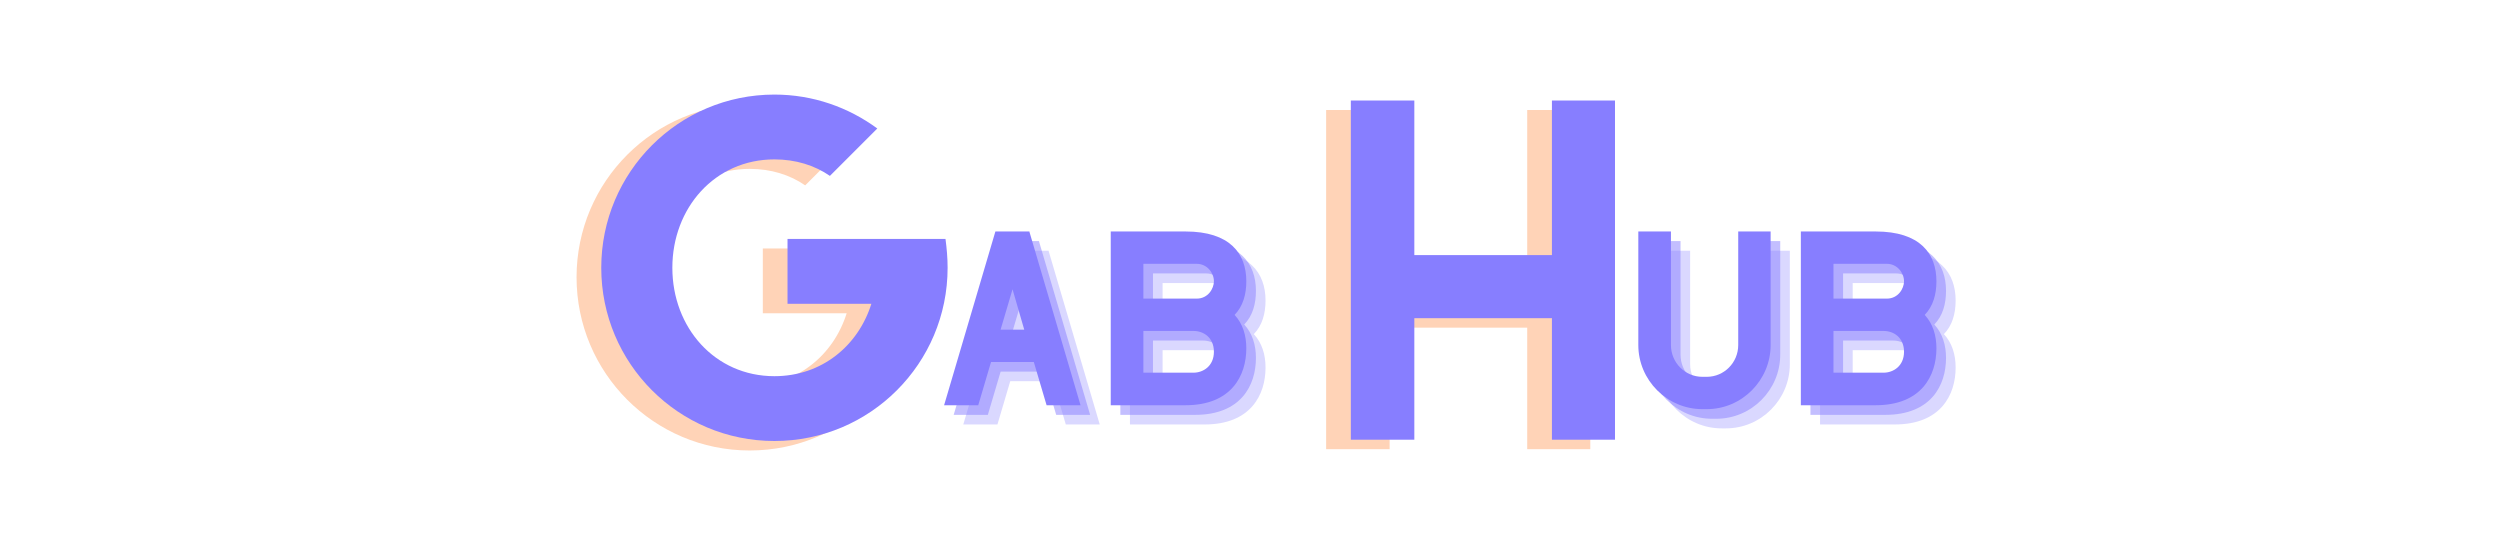 <svg xmlns="http://www.w3.org/2000/svg" xmlns:xlink="http://www.w3.org/1999/xlink" width="180" zoomAndPan="magnify" viewBox="0 0 135 30" height="40" preserveAspectRatio="xMidYMid meet" version="1.0"><defs><g/></defs><g fill="#ff914d" fill-opacity="0.4"><g transform="translate(29.532, 24.096)"><g><path d="M 20.191 -10.68 L 11.66 -10.68 L 11.66 -7.18 L 16.188 -7.18 C 15.48 -4.918 13.512 -3.27 10.953 -3.27 C 7.73 -3.27 5.441 -5.898 5.441 -9.125 C 5.441 -12.348 7.73 -14.977 10.953 -14.977 C 12.098 -14.977 13.125 -14.656 13.949 -14.086 L 16.508 -16.645 C 14.953 -17.789 13.035 -18.477 10.953 -18.477 C 5.785 -18.477 1.602 -14.293 1.602 -9.125 C 1.602 -3.957 5.785 0.23 10.953 0.23 C 16.121 0.23 20.305 -3.957 20.305 -9.125 C 20.305 -9.648 20.258 -10.176 20.191 -10.68 Z M 20.191 -10.68 "/></g></g></g><g fill="#877eff" fill-opacity="1"><g transform="translate(30.866, 23.584)"><g><path d="M 20.191 -10.68 L 11.66 -10.68 L 11.66 -7.18 L 16.188 -7.18 C 15.48 -4.918 13.512 -3.27 10.953 -3.27 C 7.73 -3.27 5.441 -5.898 5.441 -9.125 C 5.441 -12.348 7.73 -14.977 10.953 -14.977 C 12.098 -14.977 13.125 -14.656 13.949 -14.086 L 16.508 -16.645 C 14.953 -17.789 13.035 -18.477 10.953 -18.477 C 5.785 -18.477 1.602 -14.293 1.602 -9.125 C 1.602 -3.957 5.785 0.23 10.953 0.23 C 16.121 0.23 20.305 -3.957 20.305 -9.125 C 20.305 -9.648 20.258 -10.176 20.191 -10.68 Z M 20.191 -10.68 "/></g></g></g><g fill="#ff914d" fill-opacity="0.4"><g transform="translate(70.009, 24.096)"><g><path d="M 12.461 -18.156 L 12.461 -9.809 L 5.031 -9.809 L 5.031 -18.156 L 1.602 -18.156 L 1.602 0.16 L 5.031 0.16 L 5.031 -6.402 L 12.461 -6.402 L 12.461 0.16 L 15.867 0.16 L 15.867 -18.156 Z M 12.461 -18.156 "/></g></g></g><g fill="#877eff" fill-opacity="1"><g transform="translate(71.343, 23.584)"><g><path d="M 12.461 -18.156 L 12.461 -9.809 L 5.031 -9.809 L 5.031 -18.156 L 1.602 -18.156 L 1.602 0.16 L 5.031 0.16 L 5.031 -6.402 L 12.461 -6.402 L 12.461 0.16 L 15.867 0.16 L 15.867 -18.156 Z M 12.461 -18.156 "/></g></g></g><g fill="#877eff" fill-opacity="0.302"><g transform="translate(88.686, 22.921)"><g><path d="M 6.215 -9.383 L 6.215 -3.25 C 6.215 -2.301 5.453 -1.535 4.516 -1.535 L 4.281 -1.535 C 3.344 -1.535 2.582 -2.301 2.582 -3.25 L 2.582 -9.383 L 0.82 -9.383 L 0.82 -3.25 C 0.82 -1.348 2.383 0.211 4.281 0.211 L 4.516 0.211 C 6.414 0.211 7.965 -1.348 7.965 -3.25 L 7.965 -9.383 Z M 6.215 -9.383 "/></g></g></g><g fill="#877eff" fill-opacity="0.302"><g transform="translate(97.463, 22.921)"><g><path d="M 8.141 -6.695 C 8.141 -8.188 7.262 -9.383 4.855 -9.383 L 0.82 -9.383 L 0.82 0 L 4.855 0 C 7.332 0 8.141 -1.594 8.141 -3.074 C 8.141 -3.766 7.953 -4.398 7.508 -4.879 C 7.965 -5.348 8.141 -5.992 8.141 -6.695 Z M 2.582 -7.637 L 5.465 -7.637 C 6.016 -7.637 6.391 -7.156 6.391 -6.695 C 6.391 -6.297 6.074 -5.758 5.465 -5.758 L 2.582 -5.758 Z M 5.289 -1.758 L 2.582 -1.758 L 2.582 -4.012 L 5.289 -4.012 C 5.828 -4.012 6.391 -3.66 6.391 -2.887 C 6.391 -2.109 5.805 -1.758 5.289 -1.758 Z M 5.289 -1.758 "/></g></g></g><g fill="#877eff" fill-opacity="0.502"><g transform="translate(88.167, 22.402)"><g><path d="M 6.215 -9.383 L 6.215 -3.25 C 6.215 -2.301 5.453 -1.535 4.516 -1.535 L 4.281 -1.535 C 3.344 -1.535 2.582 -2.301 2.582 -3.25 L 2.582 -9.383 L 0.82 -9.383 L 0.82 -3.25 C 0.82 -1.348 2.383 0.211 4.281 0.211 L 4.516 0.211 C 6.414 0.211 7.965 -1.348 7.965 -3.25 L 7.965 -9.383 Z M 6.215 -9.383 "/></g></g></g><g fill="#877eff" fill-opacity="0.502"><g transform="translate(96.944, 22.402)"><g><path d="M 8.141 -6.695 C 8.141 -8.188 7.262 -9.383 4.855 -9.383 L 0.82 -9.383 L 0.82 0 L 4.855 0 C 7.332 0 8.141 -1.594 8.141 -3.074 C 8.141 -3.766 7.953 -4.398 7.508 -4.879 C 7.965 -5.348 8.141 -5.992 8.141 -6.695 Z M 2.582 -7.637 L 5.465 -7.637 C 6.016 -7.637 6.391 -7.156 6.391 -6.695 C 6.391 -6.297 6.074 -5.758 5.465 -5.758 L 2.582 -5.758 Z M 5.289 -1.758 L 2.582 -1.758 L 2.582 -4.012 L 5.289 -4.012 C 5.828 -4.012 6.391 -3.66 6.391 -2.887 C 6.391 -2.109 5.805 -1.758 5.289 -1.758 Z M 5.289 -1.758 "/></g></g></g><g fill="#877eff" fill-opacity="1"><g transform="translate(87.649, 21.883)"><g><path d="M 6.215 -9.383 L 6.215 -3.25 C 6.215 -2.301 5.453 -1.535 4.516 -1.535 L 4.281 -1.535 C 3.344 -1.535 2.582 -2.301 2.582 -3.25 L 2.582 -9.383 L 0.82 -9.383 L 0.82 -3.25 C 0.82 -1.348 2.383 0.211 4.281 0.211 L 4.516 0.211 C 6.414 0.211 7.965 -1.348 7.965 -3.25 L 7.965 -9.383 Z M 6.215 -9.383 "/></g></g></g><g fill="#877eff" fill-opacity="1"><g transform="translate(96.426, 21.883)"><g><path d="M 8.141 -6.695 C 8.141 -8.188 7.262 -9.383 4.855 -9.383 L 0.82 -9.383 L 0.82 0 L 4.855 0 C 7.332 0 8.141 -1.594 8.141 -3.074 C 8.141 -3.766 7.953 -4.398 7.508 -4.879 C 7.965 -5.348 8.141 -5.992 8.141 -6.695 Z M 2.582 -7.637 L 5.465 -7.637 C 6.016 -7.637 6.391 -7.156 6.391 -6.695 C 6.391 -6.297 6.074 -5.758 5.465 -5.758 L 2.582 -5.758 Z M 5.289 -1.758 L 2.582 -1.758 L 2.582 -4.012 L 5.289 -4.012 C 5.828 -4.012 6.391 -3.66 6.391 -2.887 C 6.391 -2.109 5.805 -1.758 5.289 -1.758 Z M 5.289 -1.758 "/></g></g></g><g fill="#877eff" fill-opacity="0.302"><g transform="translate(51.198, 22.921)"><g><path d="M 6.355 0 L 8.188 0 L 5.43 -9.359 L 5.43 -9.383 L 3.59 -9.383 L 0.82 0 L 2.664 0 L 3.355 -2.336 L 5.664 -2.336 Z M 3.871 -4.082 L 4.516 -6.262 L 5.148 -4.082 Z M 3.871 -4.082 "/></g></g></g><g fill="#877eff" fill-opacity="0.302"><g transform="translate(60.198, 22.921)"><g><path d="M 8.141 -6.695 C 8.141 -8.188 7.262 -9.383 4.855 -9.383 L 0.82 -9.383 L 0.82 0 L 4.855 0 C 7.332 0 8.141 -1.594 8.141 -3.074 C 8.141 -3.766 7.953 -4.398 7.508 -4.879 C 7.965 -5.348 8.141 -5.992 8.141 -6.695 Z M 2.582 -7.637 L 5.465 -7.637 C 6.016 -7.637 6.391 -7.156 6.391 -6.695 C 6.391 -6.297 6.074 -5.758 5.465 -5.758 L 2.582 -5.758 Z M 5.289 -1.758 L 2.582 -1.758 L 2.582 -4.012 L 5.289 -4.012 C 5.828 -4.012 6.391 -3.66 6.391 -2.887 C 6.391 -2.109 5.805 -1.758 5.289 -1.758 Z M 5.289 -1.758 "/></g></g></g><g fill="#877eff" fill-opacity="0.502"><g transform="translate(50.679, 22.402)"><g><path d="M 6.355 0 L 8.188 0 L 5.43 -9.359 L 5.43 -9.383 L 3.59 -9.383 L 0.82 0 L 2.664 0 L 3.355 -2.336 L 5.664 -2.336 Z M 3.871 -4.082 L 4.516 -6.262 L 5.148 -4.082 Z M 3.871 -4.082 "/></g></g></g><g fill="#877eff" fill-opacity="0.502"><g transform="translate(59.679, 22.402)"><g><path d="M 8.141 -6.695 C 8.141 -8.188 7.262 -9.383 4.855 -9.383 L 0.82 -9.383 L 0.82 0 L 4.855 0 C 7.332 0 8.141 -1.594 8.141 -3.074 C 8.141 -3.766 7.953 -4.398 7.508 -4.879 C 7.965 -5.348 8.141 -5.992 8.141 -6.695 Z M 2.582 -7.637 L 5.465 -7.637 C 6.016 -7.637 6.391 -7.156 6.391 -6.695 C 6.391 -6.297 6.074 -5.758 5.465 -5.758 L 2.582 -5.758 Z M 5.289 -1.758 L 2.582 -1.758 L 2.582 -4.012 L 5.289 -4.012 C 5.828 -4.012 6.391 -3.66 6.391 -2.887 C 6.391 -2.109 5.805 -1.758 5.289 -1.758 Z M 5.289 -1.758 "/></g></g></g><g fill="#877eff" fill-opacity="1"><g transform="translate(50.161, 21.883)"><g><path d="M 6.355 0 L 8.188 0 L 5.43 -9.359 L 5.43 -9.383 L 3.59 -9.383 L 0.82 0 L 2.664 0 L 3.355 -2.336 L 5.664 -2.336 Z M 3.871 -4.082 L 4.516 -6.262 L 5.148 -4.082 Z M 3.871 -4.082 "/></g></g></g><g fill="#877eff" fill-opacity="1"><g transform="translate(59.16, 21.883)"><g><path d="M 8.141 -6.695 C 8.141 -8.188 7.262 -9.383 4.855 -9.383 L 0.82 -9.383 L 0.82 0 L 4.855 0 C 7.332 0 8.141 -1.594 8.141 -3.074 C 8.141 -3.766 7.953 -4.398 7.508 -4.879 C 7.965 -5.348 8.141 -5.992 8.141 -6.695 Z M 2.582 -7.637 L 5.465 -7.637 C 6.016 -7.637 6.391 -7.156 6.391 -6.695 C 6.391 -6.297 6.074 -5.758 5.465 -5.758 L 2.582 -5.758 Z M 5.289 -1.758 L 2.582 -1.758 L 2.582 -4.012 L 5.289 -4.012 C 5.828 -4.012 6.391 -3.66 6.391 -2.887 C 6.391 -2.109 5.805 -1.758 5.289 -1.758 Z M 5.289 -1.758 "/></g></g></g></svg>